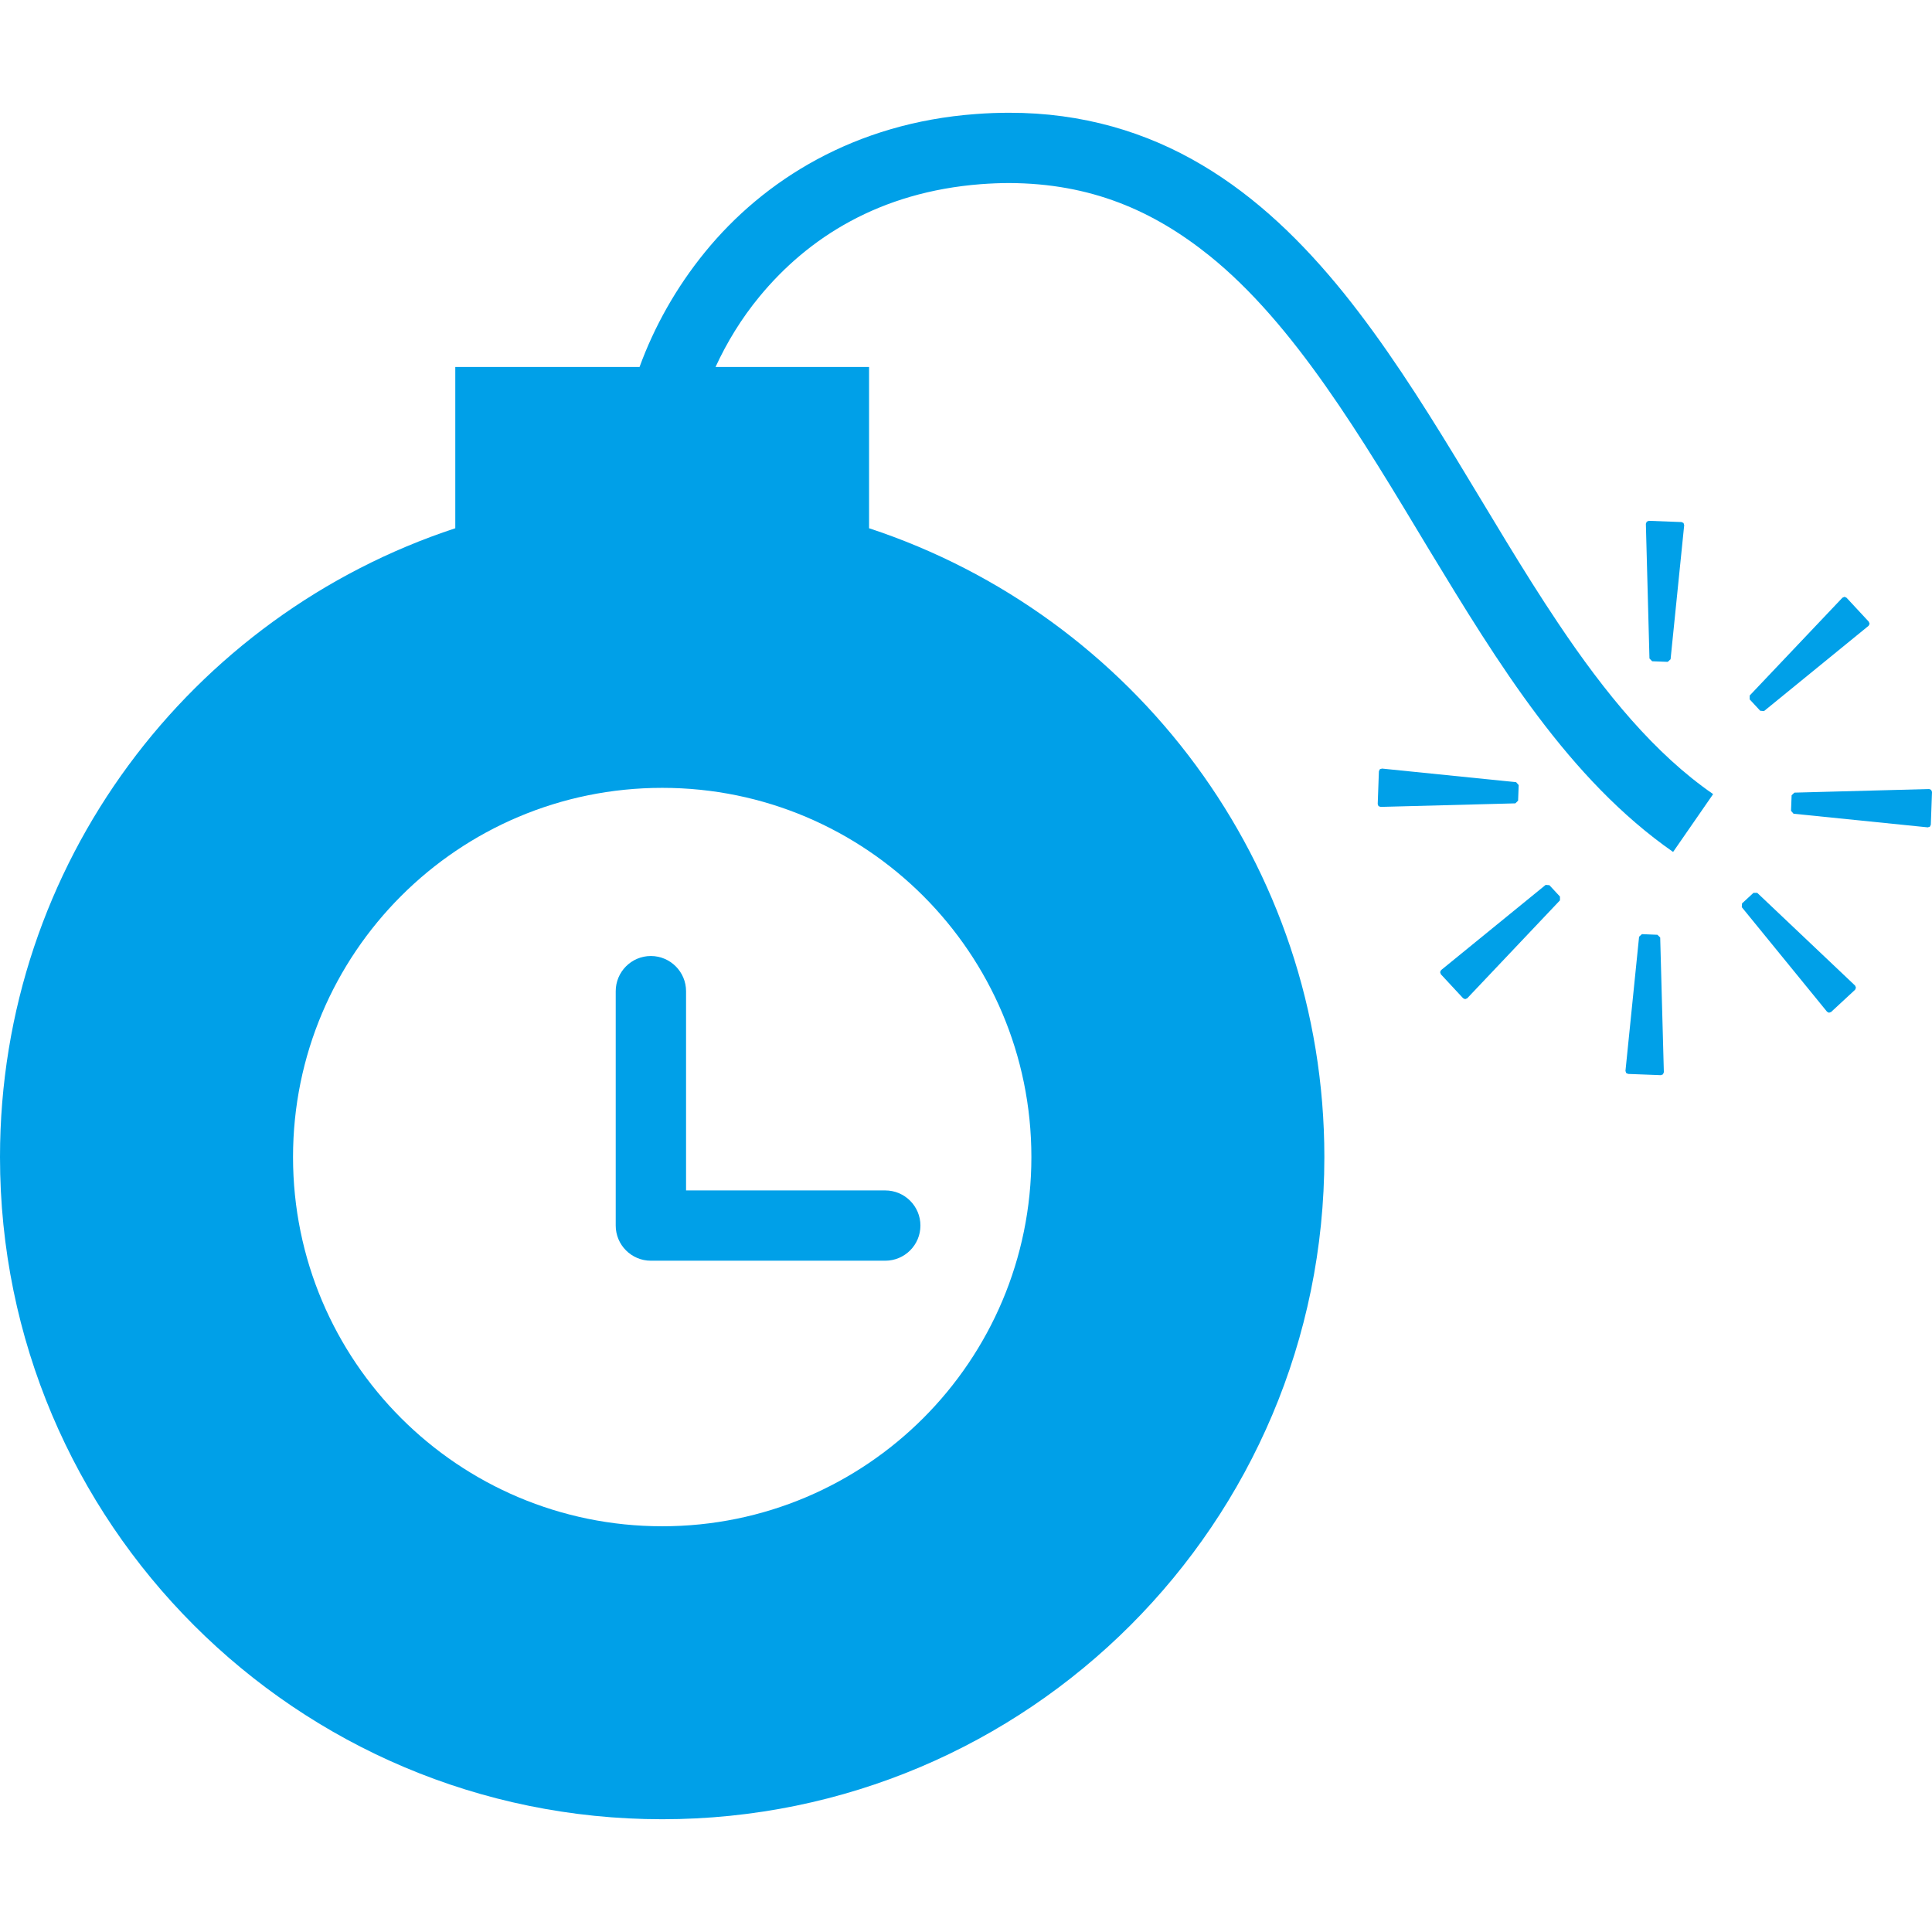 <svg width="512" height="512" viewBox="0 0 512 512" fill="none" xmlns="http://www.w3.org/2000/svg">
<path d="M412.969 165.211C394.281 137.414 377.656 104.414 356.063 77.602C345.235 64.211 333.063 52.305 318.469 43.68C303.906 35.039 286.891 29.852 267.406 29.883C264.484 29.883 261.531 29.992 258.515 30.227C226.593 32.586 202.437 47.665 186.859 66.774C179.093 76.29 173.328 86.727 169.484 97.258H120.656V118.992V139.992C50.609 163.039 0 228.867 0 306.633C0 403.555 78.563 482.117 175.5 482.117C272.406 482.117 350.969 403.554 350.969 306.633C350.969 228.867 300.344 163.039 230.313 139.992V118.992V97.258H189.625C192.594 90.789 196.469 84.414 201.281 78.586C214.156 62.961 233.125 50.883 259.937 48.805C262.484 48.617 264.984 48.508 267.406 48.508C289.031 48.586 305.594 55.774 320.562 67.805C342.937 85.836 360.609 115.555 378.765 145.743C397.015 175.837 415.765 206.524 443.39 225.774L454 210.445C438.609 199.836 425.375 183.742 412.969 165.211ZM273.328 306.633C273.328 360.68 229.531 404.477 175.5 404.477C121.437 404.477 77.656 360.68 77.656 306.633C77.656 252.586 121.437 208.789 175.5 208.789C229.531 208.789 273.328 252.586 273.328 306.633Z" fill="#00A0E8"/>
<path d="M511.781 209.32L511.234 209.102L475.531 210.055L474.797 210.758L474.641 214.883L475.313 215.648L510.875 219.258L511.438 219.086L511.688 218.555L512 209.867L511.781 209.32Z" fill="#00A0E8"/>
<path d="M402.313 212.18L402.469 208.055L401.797 207.289L366.25 203.68L365.672 203.852L365.422 204.398L365.109 213.086L365.313 213.633L365.875 213.836L401.594 212.898L402.313 212.18Z" fill="#00A0E8"/>
<path d="M467.484 188.445L495.188 165.852L495.469 165.32L495.25 164.758L489.344 158.398L488.813 158.164L488.266 158.398L463.688 184.32V185.352L466.469 188.352L467.484 188.445Z" fill="#00A0E8"/>
<path d="M409.609 234.508L381.906 257.086L381.641 257.617L381.844 258.195L387.734 264.539L388.281 264.789L388.828 264.555L413.406 238.602V237.602L410.609 234.586L409.609 234.508Z" fill="#00A0E8"/>
<path d="M437.844 175.242L441.969 175.398L442.719 174.711L446.328 139.18L446.156 138.602L445.625 138.352L436.938 138.023L436.406 138.242L436.172 138.805L437.125 174.508L437.844 175.242Z" fill="#00A0E8"/>
<path d="M439.234 247.727L435.125 247.555L434.375 248.242L430.766 283.789L430.938 284.352L431.469 284.602L440.156 284.93L440.703 284.711L440.938 284.148L439.969 248.445L439.234 247.727Z" fill="#00A0E8"/>
<path d="M465.688 236.617H464.688L461.656 239.414L461.594 240.414L484.172 268.102L484.688 268.383L485.25 268.195L491.625 262.289L491.844 261.742L491.625 261.195L465.688 236.617Z" fill="#00A0E8"/>
<path d="M163.172 262.68V324.789C163.172 329.93 167.344 334.102 172.485 334.102H234.594C239.75 334.102 243.922 329.93 243.922 324.789C243.922 319.648 239.75 315.476 234.594 315.476H181.813V262.68C181.813 257.539 177.625 253.352 172.485 253.352C167.345 253.352 163.172 257.539 163.172 262.68Z" fill="#00A0E8"/>
</svg>
